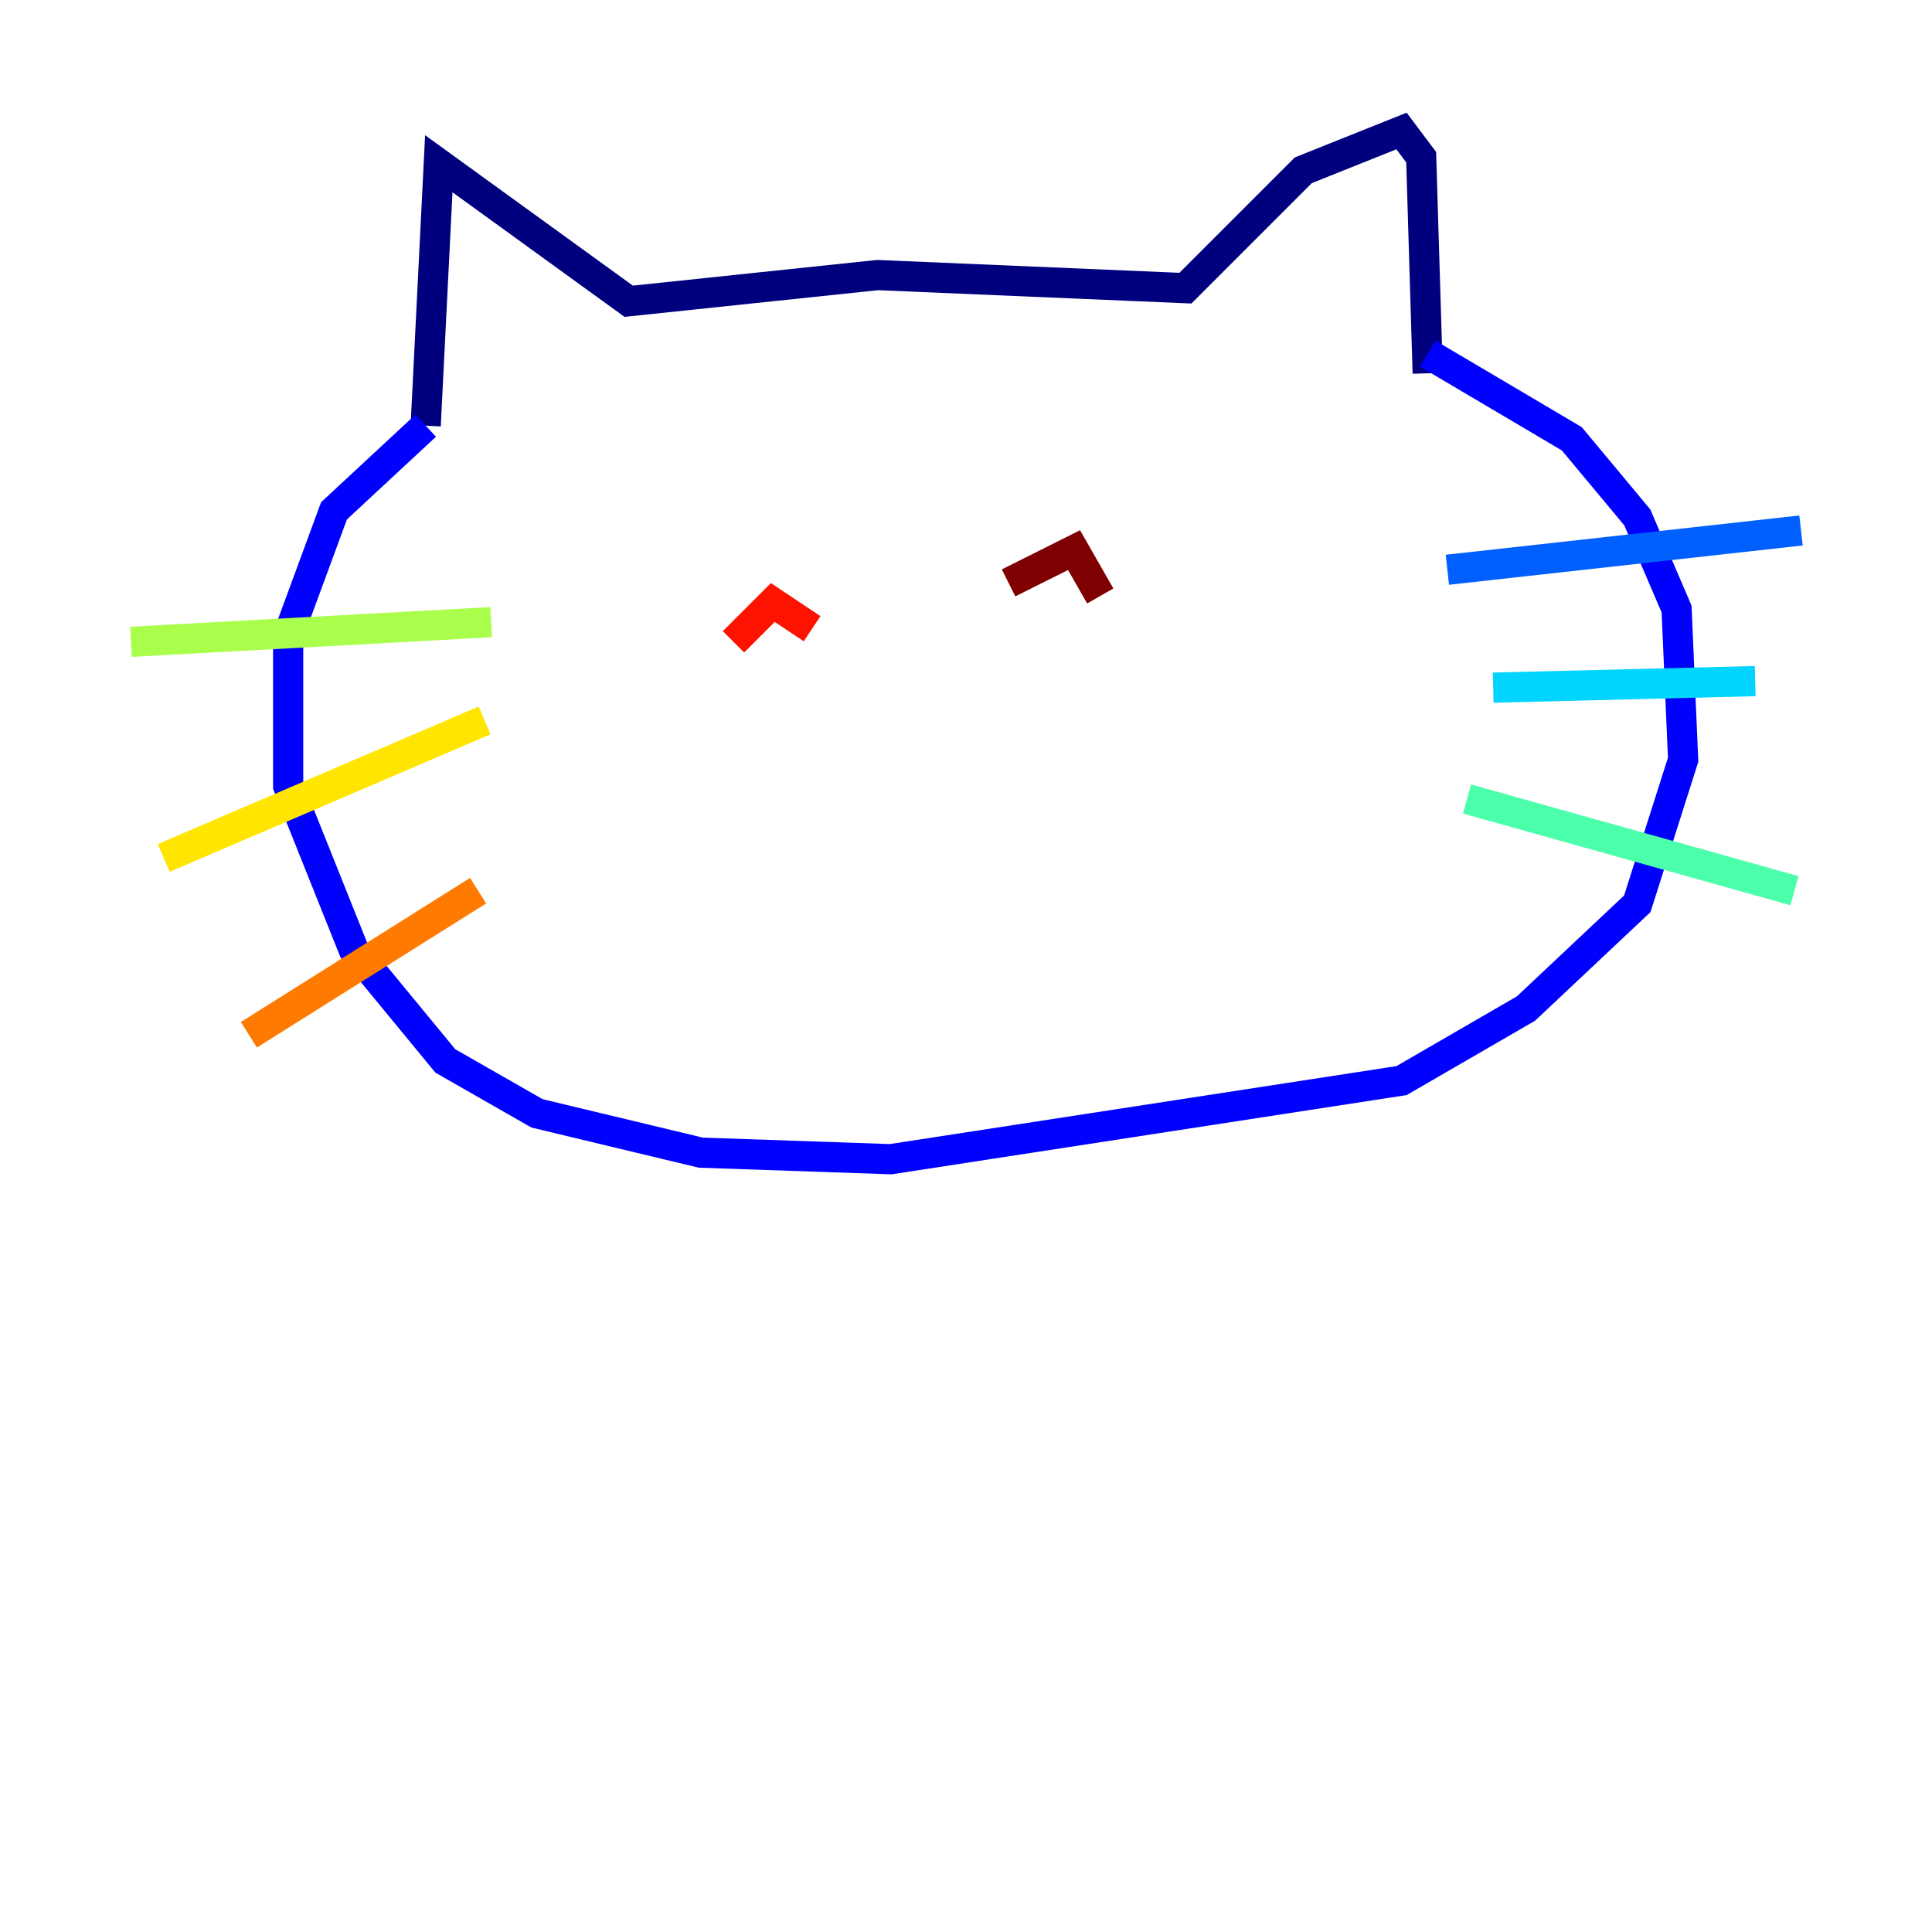 <?xml version="1.0" encoding="utf-8" ?>
<svg baseProfile="tiny" height="128" version="1.2" viewBox="0,0,128,128" width="128" xmlns="http://www.w3.org/2000/svg" xmlns:ev="http://www.w3.org/2001/xml-events" xmlns:xlink="http://www.w3.org/1999/xlink"><defs /><polyline fill="none" points="28.203,28.203 29.071,10.848 41.654,19.959 58.142,18.224 78.536,19.091 86.346,11.281 92.854,8.678 94.156,10.414 94.59,24.732" stroke="#00007f" stroke-width="2" /><polyline fill="none" points="28.203,28.203 22.129,33.844 19.091,42.088 19.091,52.068 23.43,62.915 29.505,70.291 35.58,73.763 46.427,76.366 59.01,76.8 92.854,71.593 101.098,66.82 108.475,59.878 111.512,50.332 111.078,40.352 108.475,34.278 104.136,29.071 94.59,23.43" stroke="#0000fe" stroke-width="2" /><polyline fill="none" points="95.891,37.749 119.322,35.146" stroke="#0060ff" stroke-width="2" /><polyline fill="none" points="98.929,45.559 116.285,45.125" stroke="#00d4ff" stroke-width="2" /><polyline fill="none" points="97.193,52.936 118.888,59.01" stroke="#4cffaa" stroke-width="2" /><polyline fill="none" points="8.678,42.522 32.542,41.22" stroke="#aaff4c" stroke-width="2" /><polyline fill="none" points="10.848,56.841 32.108,47.729" stroke="#ffe500" stroke-width="2" /><polyline fill="none" points="16.488,68.556 31.675,59.01" stroke="#ff7a00" stroke-width="2" /><polyline fill="none" points="48.597,42.522 51.2,39.919 53.803,41.654" stroke="#fe1200" stroke-width="2" /><polyline fill="none" points="66.82,38.617 71.159,36.447 72.895,39.485" stroke="#7f0000" stroke-width="2" /></svg>